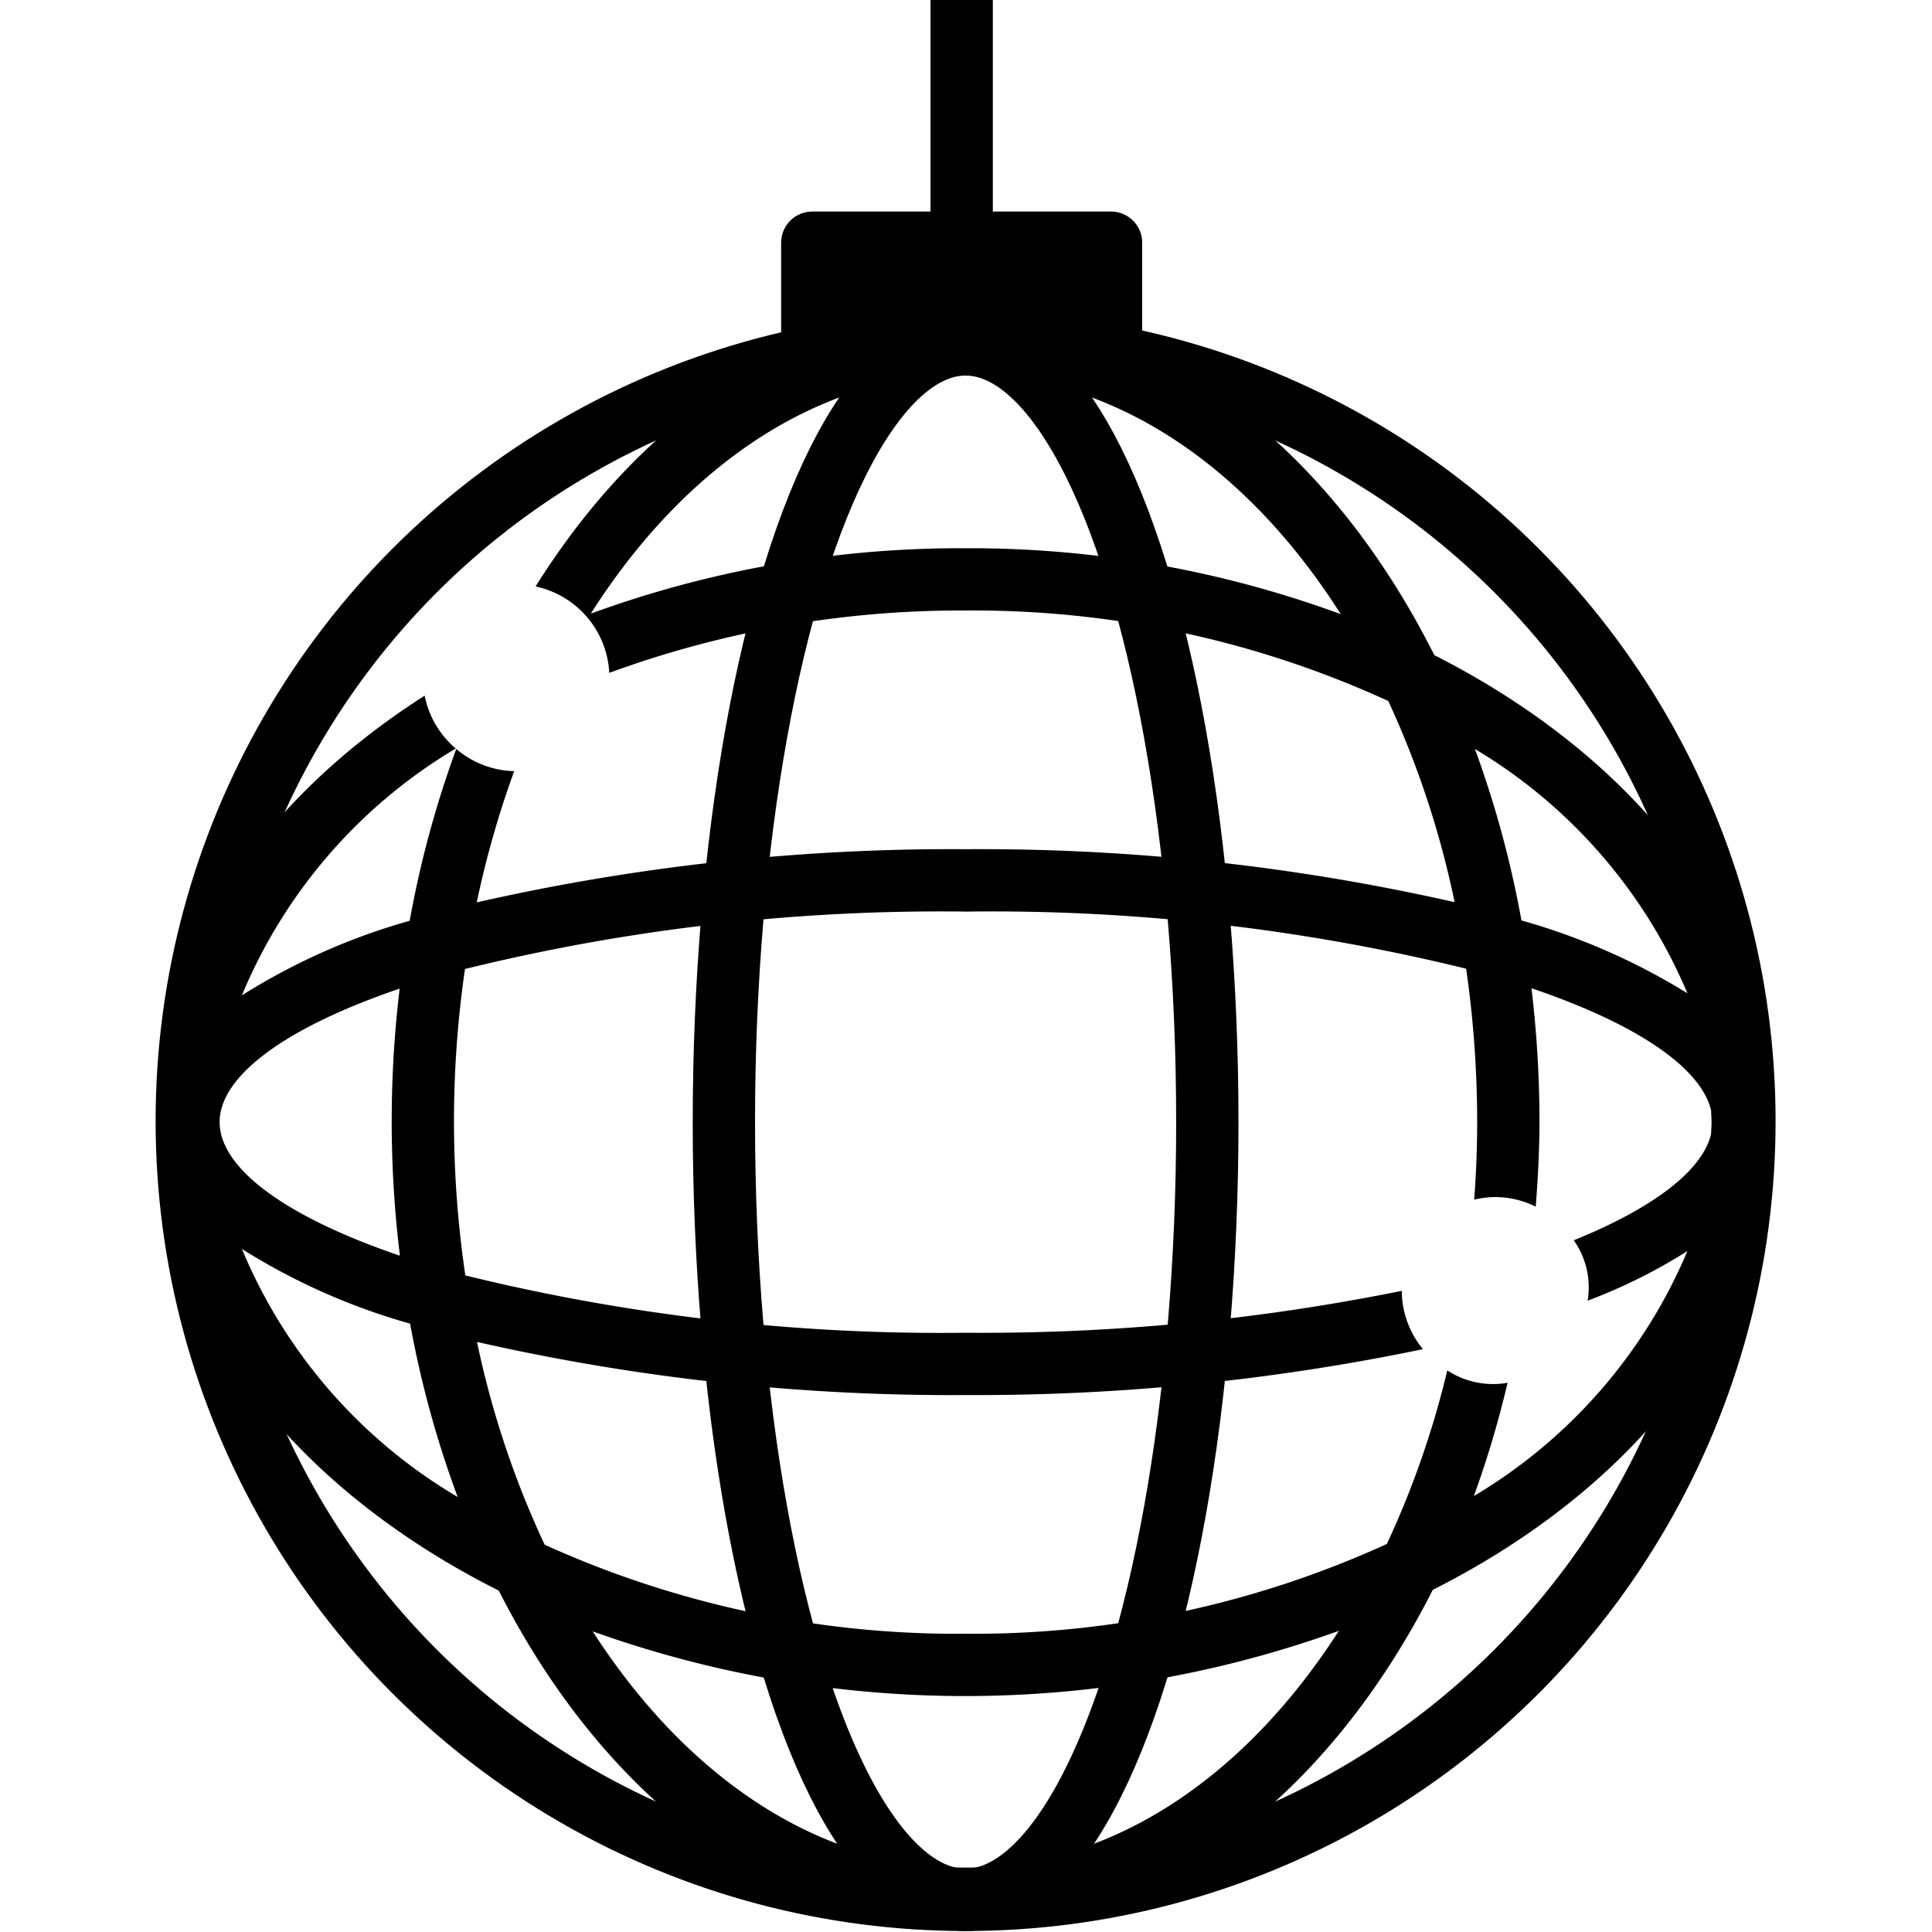 <svg xmlns="http://www.w3.org/2000/svg" width="24" height="24" viewBox="0 0 24 24"> <g transform="translate(1.933 0.0) scale(0.387)">
  
  <g
     id="line-supplement"
     transform="translate(-10,-4.077)">
    <path
       d="m 40.388,15.325 v -3.458 h -9.309 v 3.458 a 11.045,11.045 0 0 1 9.309,0 z"
       id="path2" />
    <ellipse
       cx="36"
       cy="40.097"
       rx="7.759"
       ry="24.964"
       fill="none"
       stroke="#000"
       stroke-linecap="round"
       stroke-linejoin="round"
       stroke-width="2"
       id="ellipse4" />
    <path
       d="m 61.917,39.454 c -0.289,-5.91 -4.511,-11.12 -10.872,-14.348 -3.339,-6.653 -8.836,-11.01 -15.045,-11.01 -5.493,0 -10.425,3.413 -13.803,8.806 a 2.993,2.993 0 0 1 2.365,2.774 32.734,32.734 0 0 1 11.42,-2.002 31.939,31.939 0 0 1 13.586,2.905 29.716,29.716 0 0 1 2.129,6.457 68.85,68.85 0 0 0 -15.679,-1.7 68.8,68.8 0 0 0 -15.71,1.707 31.064,31.064 0 0 1 1.202,-4.213 2.971,2.971 0 0 1 -1.859,-0.712 33.024,33.024 0 0 0 -1.495,5.515 20.506,20.506 0 0 0 -5.386,2.394 16.648,16.648 0 0 1 6.865,-7.923 2.983,2.983 0 0 1 -0.999,-1.697 c -5.285,3.374 -8.618,8.258 -8.618,13.688 0,6.205 4.351,11.7 10.997,15.039 3.344,6.585 8.813,10.889 14.984,10.889 6.179,0 11.653,-4.314 14.997,-10.913 C 57.384,51.887 61.628,46.666 61.917,40.74 a 3.211,3.211 0 0 0 0,-1.286 z M 35.982,21.675 A 34.563,34.563 0 0 0 23.969,23.774 C 26.97,19.056 31.252,16.097 36,16.097 c 4.754,0 9.04,2.966 12.042,7.693 A 34.546,34.546 0 0 0 35.982,21.675 Z M 59.17,35.961 A 20.887,20.887 0 0 0 53.842,33.622 33.023,33.023 0 0 0 52.349,28.119 16.68,16.68 0 0 1 59.17,35.961 Z M 17.834,35.812 a 35.524,35.524 0 0 0 0.008,8.572 c -3.672,-1.247 -5.787,-2.807 -5.787,-4.288 0,-1.481 2.112,-3.038 5.779,-4.285 z M 12.77,44.166 a 20.527,20.527 0 0 0 5.399,2.398 32.907,32.907 0 0 0 1.527,5.565 A 16.679,16.679 0 0 1 12.77,44.166 Z M 36,64.025 c -4.716,0 -8.971,-2.92 -11.969,-7.582 A 35.44,35.44 0 0 0 47.98,56.426 C 44.981,61.098 40.722,64.025 36,64.025 Z M 59.93,40.48 c -0.282,1.172 -1.845,2.371 -4.408,3.409 a 2.627,2.627 0 0 1 0.445,1.938 17.404,17.404 0 0 0 3.203,-1.593 16.697,16.697 0 0 1 -6.855,7.865 32.259,32.259 0 0 0 1.082,-3.636 2.682,2.682 0 0 1 -1.935,-0.397 29.296,29.296 0 0 1 -1.94,5.571 31.961,31.961 0 0 1 -13.54,2.882 31.985,31.985 0 0 1 -13.494,-2.859 29.631,29.631 0 0 1 -2.171,-6.508 68.811,68.811 0 0 0 15.701,1.705 70.41,70.41 0 0 0 14.662,-1.473 2.973,2.973 0 0 1 -0.68,-1.872 67.812,67.812 0 0 1 -13.982,1.345 63.961,63.961 0 0 1 -16.076,-1.84 33.886,33.886 0 0 1 -0.011,-9.836 63.936,63.936 0 0 1 16.087,-1.843 64.016,64.016 0 0 1 16.049,1.833 34.51,34.51 0 0 1 0.354,4.891 q 0,1.28 -0.096,2.523 a 2.864,2.864 0 0 1 1.976,0.226 c 0.07,-0.905 0.12,-1.819 0.12,-2.75 a 36.222,36.222 0 0 0 -0.257,-4.262 c 3.375,1.142 5.436,2.547 5.765,3.915 0.004,0.128 0.015,0.255 0.015,0.383 0,0.129 -0.011,0.255 -0.015,0.382 z"
       id="path6" />
  </g>
  <g
     id="line"
     transform="translate(-10,-4.077)">
    <circle
       cx="36"
       cy="40.061"
       r="25"
       fill="none"
       stroke="#000"
       stroke-linecap="round"
       stroke-linejoin="round"
       stroke-width="2"
       id="circle9" />
    <polyline
       fill="none"
       stroke="#000"
       stroke-linecap="round"
       stroke-linejoin="round"
       stroke-width="2"
       points="31.079 15.061 31.079 11.867 40.668 11.867 40.668 15.061"
       id="polyline11" />
    <line
       x1="35.874"
       x2="35.874"
       y1="11.867"
       y2="5.077"
       fill="none"
       stroke="#000"
       stroke-linecap="square"
       stroke-linejoin="round"
       stroke-width="2"
       id="line13" />
  </g>
</g></svg>